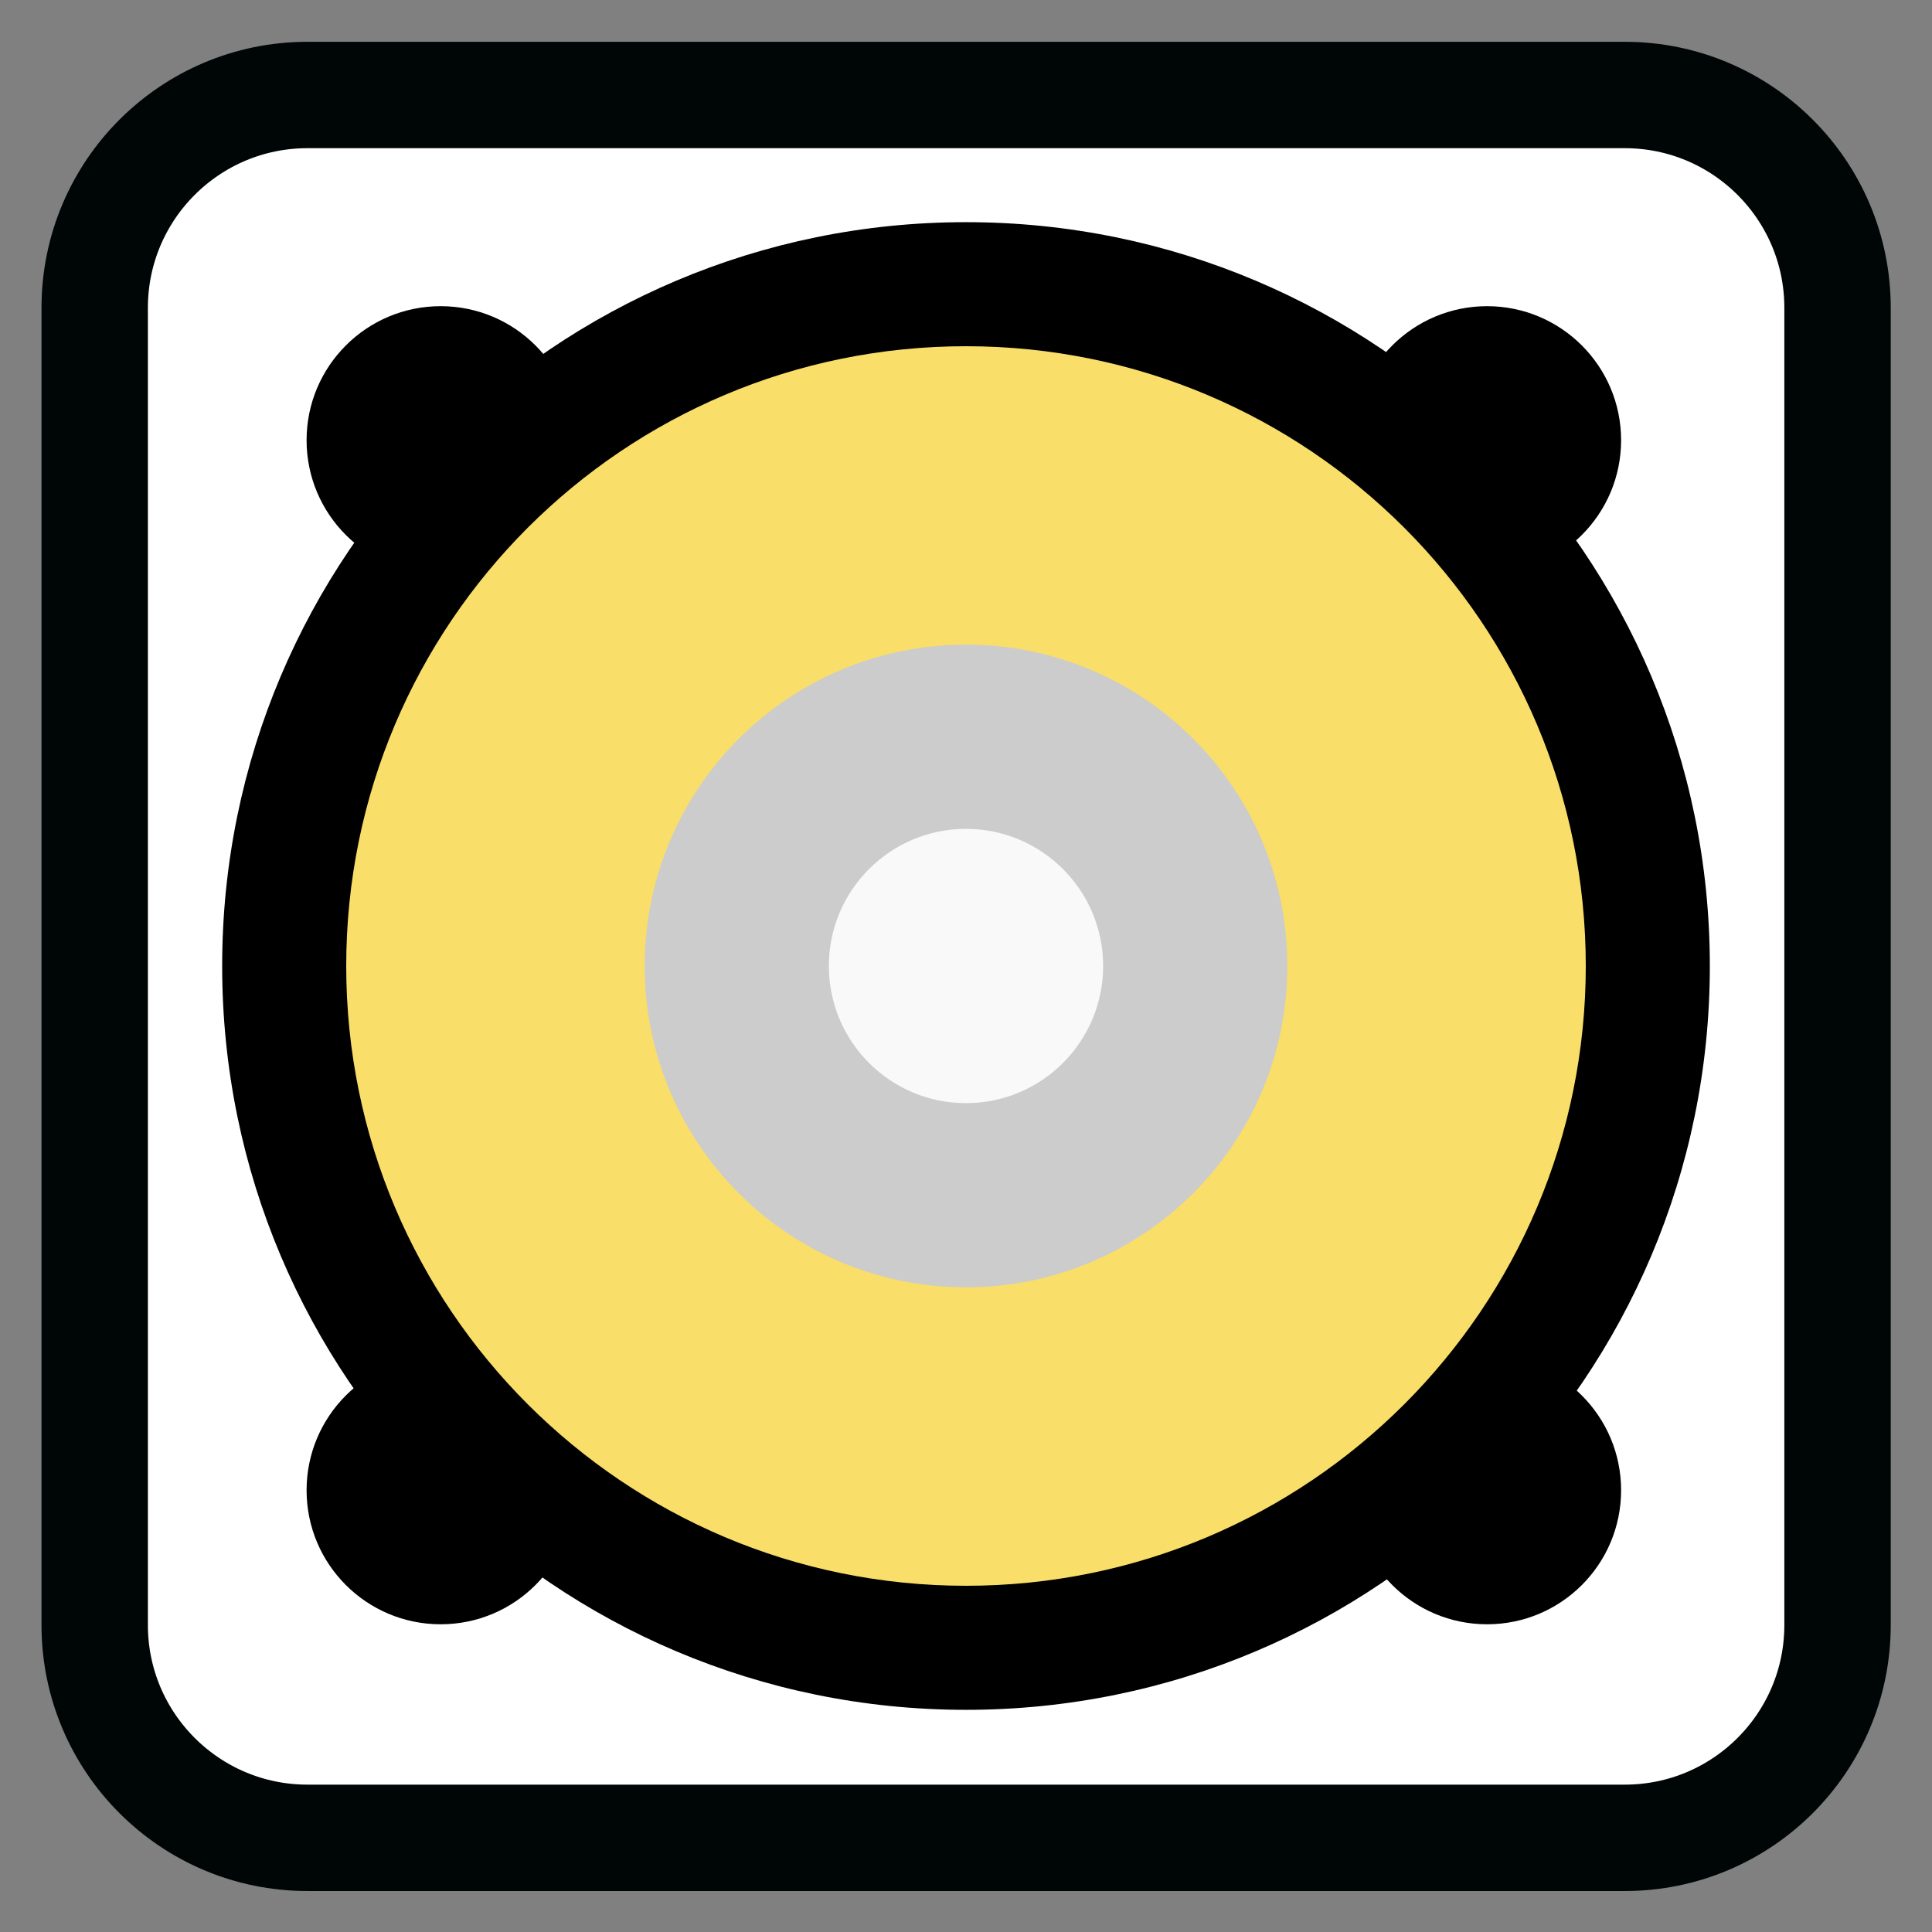 
<svg xmlns="http://www.w3.org/2000/svg" xmlns:xlink="http://www.w3.org/1999/xlink" width="128px" height="128px" viewBox="0 0 128 128" version="1.1">
<rect x="0" y="0" width="128" height="128" fill="#808080" stroke="none"/>
<g id="surface1">
<path style="fill-rule:nonzero;fill:rgb(100%,100%,100%);fill-opacity:1;stroke-width:7.459;stroke-linecap:butt;stroke-linejoin:miter;stroke:rgb(0%,1.961%,2.353%);stroke-opacity:1;stroke-miterlimit:4;" d="M 21.559 168.173 L 113.907 168.173 C 122.147 168.173 128.827 174.853 128.827 183.093 L 128.827 275.441 C 128.827 283.68 122.147 290.361 113.907 290.361 L 21.559 290.361 C 13.32 290.361 6.639 283.68 6.639 275.441 L 6.639 183.093 C 6.639 174.853 13.32 168.173 21.559 168.173 Z M 21.559 168.173 " transform="matrix(0.945,0,0,0.945,0,-152.63)"/>
<path style=" stroke:none;fill-rule:evenodd;fill:rgb(0%,0%,0%);fill-opacity:1;" d="M 38.078 29.164 C 38.078 34.07 34.102 38.047 29.195 38.047 C 24.289 38.047 20.312 34.07 20.312 29.164 C 20.312 24.262 24.289 20.285 29.195 20.285 C 34.102 20.285 38.078 24.262 38.078 29.164 Z M 38.078 29.164 "/>
<path style=" stroke:none;fill-rule:evenodd;fill:rgb(0%,0%,0%);fill-opacity:1;" d="M 113.281 64 C 113.281 91.219 91.219 113.281 64 113.281 C 36.781 113.281 14.719 91.219 14.719 64 C 14.719 36.781 36.781 14.719 64 14.719 C 91.219 14.719 113.281 36.781 113.281 64 Z M 113.281 64 "/>
<path style=" stroke:none;fill-rule:evenodd;fill:rgb(0%,0%,0%);fill-opacity:1;" d="M 107.402 29.164 C 107.402 34.07 103.426 38.047 98.523 38.047 C 93.617 38.047 89.641 34.07 89.641 29.164 C 89.641 24.262 93.617 20.285 98.523 20.285 C 103.426 20.285 107.402 24.262 107.402 29.164 Z M 107.402 29.164 "/>
<path style=" stroke:none;fill-rule:evenodd;fill:rgb(0%,0%,0%);fill-opacity:1;" d="M 107.402 98.734 C 107.402 103.641 103.426 107.613 98.523 107.613 C 93.617 107.613 89.641 103.641 89.641 98.734 C 89.641 93.828 93.617 89.852 98.523 89.852 C 103.426 89.852 107.402 93.828 107.402 98.734 Z M 107.402 98.734 "/>
<path style=" stroke:none;fill-rule:evenodd;fill:rgb(0%,0%,0%);fill-opacity:1;" d="M 38.074 98.734 C 38.074 103.641 34.102 107.613 29.195 107.613 C 24.289 107.613 20.312 103.641 20.312 98.734 C 20.312 93.828 24.289 89.852 29.195 89.852 C 34.102 89.852 38.074 93.828 38.074 98.734 Z M 38.074 98.734 "/>
<path style=" stroke:none;fill-rule:evenodd;fill:rgb(97.647%,87.059%,41.176%);fill-opacity:1;" d="M 105.062 64 C 105.062 86.68 86.68 105.062 64 105.062 C 41.32 105.062 22.938 86.68 22.938 64 C 22.938 41.32 41.32 22.938 64 22.938 C 86.68 22.938 105.062 41.32 105.062 64 Z M 105.062 64 "/>
<path style=" stroke:none;fill-rule:evenodd;fill:rgb(80%,80%,80%);fill-opacity:1;" d="M 85.289 64 C 85.289 75.758 75.758 85.289 64 85.289 C 52.242 85.289 42.711 75.758 42.711 64 C 42.711 52.242 52.242 42.711 64 42.711 C 75.758 42.711 85.289 52.242 85.289 64 Z M 85.289 64 "/>
<path style=" stroke:none;fill-rule:evenodd;fill:rgb(97.647%,97.647%,97.647%);fill-opacity:1;" d="M 73.086 64 C 73.086 69.016 69.016 73.086 64 73.086 C 58.984 73.086 54.914 69.016 54.914 64 C 54.914 58.984 58.984 54.914 64 54.914 C 69.016 54.914 73.086 58.984 73.086 64 Z M 73.086 64 "/>
</g>
</svg>
